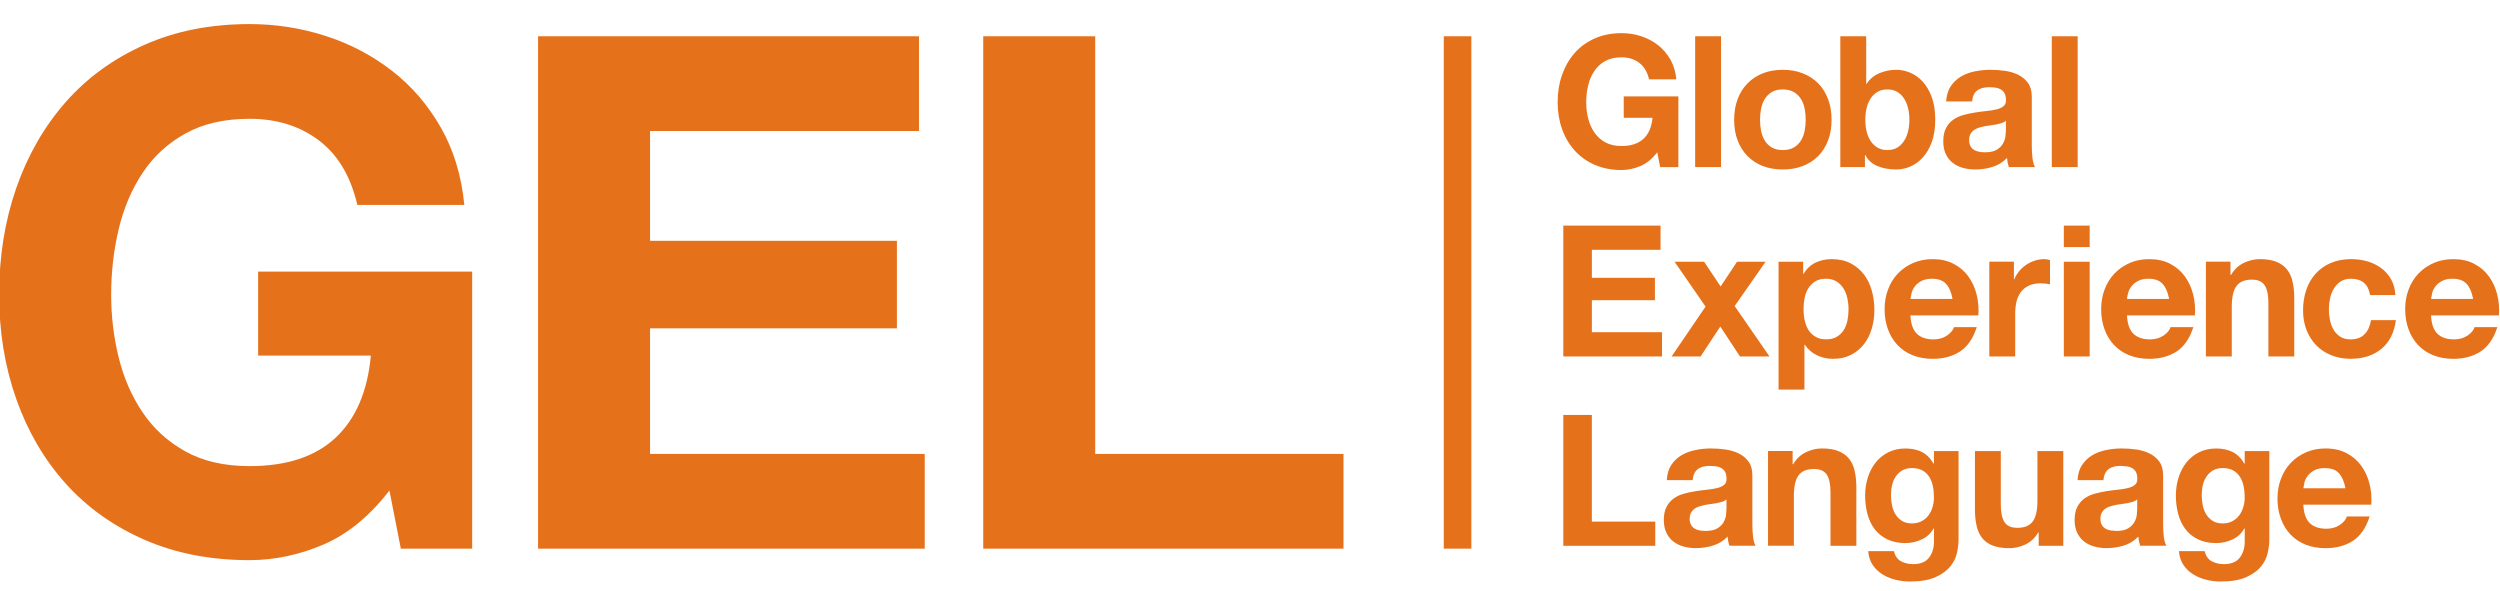 <svg xmlns="http://www.w3.org/2000/svg" width="148" height="35" viewBox="0 0 148 33"><g fill="#e6711b"><path d="M19.125 31.247c-1.437.609-2.887.914-4.351.914-2.31 0-4.386-.403-6.23-1.212-1.844-.807-3.399-1.918-4.667-3.335-1.267-1.415-2.238-3.08-2.915-4.991-.674-1.912-1.012-3.973-1.012-6.182 0-2.265.337-4.368 1.013-6.308.677-1.941 1.648-3.633 2.915-5.077 1.267-1.444 2.823-2.576 4.667-3.398 1.844-.822 3.92-1.232 6.23-1.232 1.549 0 3.048.234 4.498.701 1.45.467 2.759 1.155 3.928 2.061 1.168.907 2.132 2.025 2.893 3.356.761 1.332 1.226 2.862 1.394 4.588h-6.334c-.395-1.7-1.155-2.974-2.281-3.823-1.127-.85-2.492-1.275-4.097-1.275-1.492 0-2.759.292-3.801.871-1.043.58-1.889 1.358-2.536 2.335-.648.978-1.119 2.089-1.415 3.335-.296 1.247-.443 2.536-.443 3.866 0 1.274.147 2.514.443 3.717.296 1.205.767 2.289 1.415 3.251.647.964 1.493 1.735 2.535 2.315 1.042.581 2.309.871 3.801.871 2.196 0 3.892-.559 5.089-1.679 1.197-1.118 1.894-2.74 2.091-4.864h-6.673v-4.971h12.67v16.4h-4.223l-.675-3.442c-1.183 1.53-2.493 2.6-3.929 3.208zM54.406 1.147v5.607h-15.923v6.5h14.614v5.183h-14.614v7.435h16.261v5.608h-22.891v-30.333h22.553zM64.837 1.147v24.726h14.698v5.608h-21.328v-30.334h6.63z"/></g><g fill="#e6711b"><path d="M97.107 8.832c-.366.156-.736.233-1.11.233-.591 0-1.12-.103-1.592-.309-.47-.206-.867-.49-1.19-.851-.324-.362-.572-.787-.744-1.275-.174-.488-.259-1.015-.259-1.579 0-.579.085-1.116.259-1.611.172-.495.42-.927.744-1.297.323-.369.721-.658 1.19-.867.472-.209 1.001-.314 1.592-.314.396 0 .778.059 1.149.178.369.12.703.295 1.002.527.297.231.545.517.738.856.195.341.312.731.355 1.172h-1.617c-.101-.434-.295-.759-.583-.977-.286-.217-.636-.325-1.045-.325-.381 0-.705.074-.972.222-.266.148-.48.347-.646.598-.166.249-.285.534-.361.851-.076.319-.113.648-.113.987 0 .326.037.642.113.949.076.308.195.584.361.829.166.247.381.444.646.592.267.148.591.222.972.222.56 0 .993-.142 1.299-.428.307-.286.483-.699.534-1.243h-1.704v-1.266h3.235v4.186h-1.079l-.171-.877c-.301.389-.635.662-1.003.817zM101.885 1.147v7.744h-1.532v-7.744h1.532zM102.865 4.873c.137-.365.332-.676.584-.933.25-.257.553-.455.904-.597.353-.141.748-.211 1.188-.211.438 0 .834.07 1.191.211.354.142.658.34.91.597.252.256.445.567.582.933.137.366.205.772.205 1.221 0 .448-.068.854-.205 1.214-.137.362-.33.67-.582.927-.252.257-.556.454-.91.591-.357.137-.754.207-1.191.207-.439 0-.835-.069-1.188-.207-.352-.137-.654-.333-.904-.591-.252-.257-.447-.565-.584-.927-.137-.361-.204-.766-.204-1.214 0-.449.068-.855.204-1.221zm1.392 1.877c.044.213.116.405.222.575.104.17.241.306.414.407.174.101.389.152.648.152.258 0 .476-.051.651-.152.176-.102.316-.237.421-.407.104-.17.178-.361.221-.575.043-.213.064-.432.064-.656 0-.226-.021-.445-.064-.663s-.117-.408-.221-.575c-.104-.166-.245-.301-.421-.407-.176-.104-.394-.156-.651-.156-.26 0-.475.052-.648.156-.173.106-.311.241-.414.407-.105.167-.178.357-.222.575-.043.217-.063.437-.063.663-.001.224.02.443.063.656zM110.479 1.147v2.82h.021c.188-.289.44-.5.76-.634.32-.135.652-.201.998-.201.281 0 .557.057.831.173.272.116.519.292.737.531.221.239.398.544.535.917.136.373.205.815.205 1.329s-.069.956-.205 1.329c-.137.372-.314.678-.535.917-.219.239-.465.417-.737.532-.274.115-.55.173-.831.173-.41 0-.775-.064-1.1-.196-.323-.13-.568-.35-.733-.662h-.021v.716h-1.457v-7.744h1.532zm2.48 4.263c-.051-.217-.129-.409-.238-.574-.107-.167-.241-.299-.403-.396-.161-.098-.356-.146-.588-.146-.224 0-.417.048-.583.146-.164.098-.301.229-.409.396-.108.166-.187.357-.237.574-.05.217-.075.444-.075.684 0 .231.025.455.075.672.051.217.129.409.237.575.108.166.245.298.409.396.166.098.359.147.583.147.231 0 .427-.049.588-.147.162-.097.296-.229.403-.396.109-.167.188-.358.238-.575.051-.217.076-.44.076-.672 0-.24-.025-.467-.076-.684zM115.482 4.109c.158-.239.359-.43.604-.575.244-.145.52-.248.826-.31.305-.061.611-.091.92-.091.281 0 .565.02.854.059.286.04.55.118.787.233.236.116.431.276.582.482.15.207.227.479.227.819v2.917c0 .254.014.496.043.727.029.232.078.406.15.521h-1.553l-.069-.265-.038-.276c-.244.253-.532.431-.863.532-.33.101-.668.151-1.014.151-.266 0-.514-.033-.744-.098-.229-.065-.43-.166-.604-.304-.172-.137-.307-.311-.404-.521-.097-.209-.145-.459-.145-.748 0-.318.055-.581.166-.787.111-.207.256-.37.432-.493.176-.124.377-.216.604-.276.227-.062.455-.11.686-.146.23-.037.456-.066.679-.088.224-.021.421-.054.593-.098.173-.043.309-.106.41-.189.102-.083.146-.204.141-.363 0-.167-.027-.298-.081-.396s-.126-.174-.216-.228c-.09-.055-.194-.091-.312-.108-.119-.019-.246-.027-.383-.027-.303 0-.539.064-.713.194-.172.131-.272.348-.301.651h-1.532c.02-.362.11-.661.268-.899zm3.025 2.174l-.312.083-.351.054-.366.055-.339.086c-.113.037-.209.086-.292.147-.083.062-.149.14-.2.233-.049.094-.074.214-.074.358 0 .137.025.253.074.346.051.095.119.168.205.223.086.054.188.092.303.114.115.021.232.034.355.034.301 0 .535-.051.701-.153.165-.102.287-.222.365-.363.08-.141.129-.284.146-.428l.027-.348v-.576c-.063.058-.145.103-.242.135zM122.998 1.147v7.744h-1.531v-7.744h1.531zM98.305 12.355v1.433h-4.066v1.659h3.732v1.323h-3.732v1.897h4.152v1.434h-5.844v-7.746h5.758zM99.133 14.493h1.748l.981 1.465.972-1.465h1.691l-1.832 2.625 2.06 2.983h-1.747l-1.164-1.77-1.165 1.77h-1.715l2.007-2.951-1.836-2.657zM106.748 14.493v.716h.021c.187-.304.424-.525.711-.662s.605-.206.949-.206c.438 0 .816.083 1.133.25s.578.387.787.661c.209.276.363.595.463.961.102.365.152.747.152 1.144 0 .376-.051.737-.152 1.085-.1.347-.252.654-.457.922s-.461.48-.768.641c-.305.158-.662.238-1.072.238-.345 0-.663-.071-.954-.212-.291-.142-.53-.349-.717-.624h-.022v2.658h-1.531v-7.572h1.457zm1.989 4.446c.169-.102.306-.232.409-.395.105-.163.179-.354.222-.57s.065-.437.065-.661c0-.224-.024-.446-.07-.662-.047-.217-.125-.41-.232-.581s-.246-.307-.415-.412c-.169-.106-.376-.157-.62-.157-.252 0-.463.051-.631.157-.169.104-.306.24-.41.406-.104.167-.178.357-.221.575-.043.217-.064.441-.064.673 0 .225.023.444.07.661s.121.407.226.57c.104.162.243.293.415.395s.381.152.625.152c.251.002.462-.049.631-.151zM113.477 18.756c.229.225.561.336.992.336.309 0 .574-.078.797-.232.225-.156.361-.32.41-.494h1.348c-.215.674-.545 1.152-.991 1.443-.446.289-.985.434-1.618.434-.438 0-.834-.071-1.186-.212-.353-.142-.65-.342-.896-.603-.245-.26-.433-.57-.565-.932-.134-.362-.2-.76-.2-1.193 0-.419.069-.81.206-1.172.135-.362.33-.675.582-.938.25-.264.551-.473.899-.624.35-.151.735-.228 1.159-.228.475 0 .889.092 1.24.277.353.183.643.432.869.742.226.311.389.666.49 1.062.1.398.135.814.107 1.249h-4.022c.023.499.148.86.379 1.085zm1.73-2.951c-.184-.202-.462-.303-.836-.303-.244 0-.447.042-.609.125s-.291.187-.389.309c-.096.123-.164.253-.204.391l-.07.368h2.491c-.071-.391-.199-.687-.383-.89zM119.224 14.493v1.041h.022c.07-.173.168-.333.29-.482.122-.148.263-.275.422-.38.157-.105.326-.187.506-.243.181-.059.367-.088.56-.088.102 0 .213.019.336.055v1.432l-.259-.038-.292-.018c-.279 0-.517.048-.711.142-.194.094-.352.223-.47.385s-.203.352-.253.568c-.051.217-.075.453-.075.707v2.527h-1.532v-5.609h1.456zM122.179 13.625v-1.269h1.531v1.269h-1.531zm1.531.868v5.609h-1.531v-5.609h1.531zM126.297 18.756c.23.225.562.336.992.336.309 0 .575-.078.799-.232.223-.156.359-.32.41-.494h1.348c-.216.674-.546 1.152-.992 1.443-.447.289-.984.434-1.617.434-.439 0-.835-.071-1.188-.212-.352-.142-.65-.342-.894-.603-.245-.26-.435-.57-.567-.932-.133-.362-.199-.76-.199-1.193 0-.419.068-.81.205-1.172s.331-.675.583-.938c.251-.264.551-.473.899-.624s.734-.228 1.16-.228c.475 0 .887.092 1.24.277.352.183.641.432.867.742.227.311.389.666.49 1.062.102.398.137.814.108 1.249h-4.022c.023.499.147.86.378 1.085zm1.731-2.951c-.184-.202-.462-.303-.835-.303-.245 0-.448.042-.61.125-.161.083-.29.187-.388.309-.098.123-.166.253-.205.391-.04.138-.062.26-.07.368h2.492c-.073-.391-.201-.687-.384-.89zM132.045 14.493v.781h.033c.193-.324.445-.562.754-.71.309-.148.626-.223.949-.223.41 0 .745.056 1.008.168.264.112.471.268.62.467.151.199.258.44.317.726.062.286.094.602.094.949v3.45h-1.531v-3.168c0-.462-.072-.808-.217-1.036-.145-.228-.398-.342-.765-.342-.417 0-.72.125-.906.375s-.28.66-.28 1.231v2.94h-1.531v-5.609h1.455zM139.173 15.502c-.244 0-.45.056-.614.167-.166.112-.3.257-.404.434-.105.177-.178.373-.222.586-.043.213-.064.424-.064.634 0 .204.021.409.064.62.044.209.114.398.21.568.098.17.229.309.395.418.164.109.366.162.604.162.367 0 .648-.103.846-.31.199-.206.322-.481.373-.829h1.477c-.1.745-.387 1.312-.861 1.703-.476.391-1.082.586-1.823.586-.417 0-.8-.071-1.148-.212-.349-.142-.644-.339-.89-.591-.244-.253-.436-.555-.572-.906-.136-.35-.203-.735-.203-1.155 0-.434.062-.837.188-1.209.125-.373.311-.694.555-.965.245-.271.542-.483.896-.634.352-.151.754-.228 1.207-.228.331 0 .649.043.955.13.305.087.578.219.818.396.242.177.438.397.589.662.15.264.237.577.259.938h-1.5c-.103-.643-.481-.965-1.135-.965zM144.295 18.756c.23.225.562.336.992.336.309 0 .575-.078.798-.232.224-.156.359-.32.41-.494h1.349c-.217.674-.547 1.152-.994 1.443-.445.289-.983.434-1.616.434-.44 0-.834-.071-1.187-.212-.352-.142-.65-.342-.895-.603-.244-.26-.434-.57-.566-.932-.133-.362-.2-.76-.2-1.193 0-.419.069-.81.206-1.172.136-.362.329-.675.582-.938.252-.264.552-.473.9-.624s.734-.228 1.159-.228c.475 0 .888.092 1.239.277.354.183.643.432.869.742.226.311.391.666.49 1.062.102.398.137.814.108 1.249h-4.022c.022.499.147.86.378 1.085zm1.731-2.951c-.184-.202-.462-.303-.837-.303-.244 0-.447.042-.608.125-.162.083-.292.187-.388.309-.098.123-.166.253-.205.391l-.07.368h2.49c-.072-.391-.199-.687-.382-.89zM94.238 23.564v6.313h3.754v1.433h-5.445v-7.746h1.691zM98.94 26.526c.158-.239.358-.431.604-.575.244-.145.519-.247.825-.309.305-.062.611-.094.921-.094.281 0 .563.021.852.061.287.04.551.117.787.233.238.116.432.276.584.483.15.205.227.479.227.818v2.918c0 .253.014.496.042.727.028.231.079.405.151.521h-1.553l-.07-.267-.037-.276c-.245.253-.533.431-.863.531-.331.102-.669.152-1.014.152-.267 0-.515-.033-.744-.098-.23-.066-.432-.166-.604-.305-.174-.137-.309-.311-.404-.521-.098-.209-.146-.457-.146-.747 0-.317.056-.58.168-.786.111-.206.255-.371.432-.494.176-.123.377-.215.604-.275.227-.062.455-.111.684-.146.23-.037.457-.066.68-.087.224-.022.42-.056.594-.098.172-.044.309-.107.41-.19.1-.083.146-.203.139-.363 0-.166-.026-.299-.08-.396-.055-.098-.126-.173-.215-.227-.091-.055-.195-.092-.312-.109l-.384-.027c-.302 0-.539.064-.712.195-.172.131-.273.347-.302.65h-1.531c.02-.36.109-.66.267-.899zm3.026 2.175l-.313.082-.351.053-.366.055-.339.088c-.112.035-.21.084-.292.146s-.148.14-.199.233-.076.213-.076.357c0 .139.025.254.076.348s.119.168.204.223c.087.055.188.092.302.113.115.021.234.032.357.032.301 0 .534-.051.699-.151.166-.102.288-.223.367-.363.078-.141.127-.285.146-.428l.026-.348v-.575c-.064.057-.145.102-.241.135zM106.123 25.701v.781h.032c.193-.325.444-.562.755-.71.309-.148.625-.224.949-.224.409 0 .744.057 1.008.17.263.111.469.267.62.467.149.198.257.439.317.726.062.286.092.603.092.949v3.45h-1.531v-3.168c0-.463-.072-.809-.215-1.036-.145-.228-.4-.342-.767-.342-.417 0-.72.124-.905.375-.188.249-.28.659-.28 1.23v2.94h-1.53v-5.609h1.455zM115.854 31.723c-.061.289-.191.559-.393.807-.202.25-.492.462-.873.635-.383.174-.893.261-1.532.261-.272 0-.552-.034-.835-.103-.284-.068-.543-.176-.777-.32s-.427-.331-.581-.559c-.155-.229-.243-.5-.265-.818h1.521c.071.289.212.488.421.601.207.112.448.169.723.169.431 0 .745-.131.941-.391.199-.26.294-.59.287-.986v-.738h-.021c-.166.297-.4.516-.707.656-.305.141-.627.212-.965.212-.417 0-.776-.075-1.078-.224-.301-.146-.551-.35-.744-.607-.193-.256-.336-.556-.426-.899-.09-.343-.135-.708-.135-1.091 0-.361.053-.71.156-1.047.104-.336.258-.632.459-.889.201-.256.45-.461.75-.613.297-.152.641-.229 1.029-.229.366 0 .688.069.965.207.275.139.508.369.695.694h.021v-.749h1.456v5.25c0 .224-.031.482-.092.771zm-2.097-1.867c.166-.087.302-.202.409-.347.108-.145.189-.31.243-.494s.081-.377.081-.58c0-.232-.021-.449-.065-.656-.042-.207-.114-.389-.216-.548-.1-.159-.232-.286-.397-.38-.167-.094-.376-.141-.626-.141-.216 0-.4.043-.557.13-.153.087-.283.204-.387.353-.104.148-.18.318-.227.51s-.07.393-.07.602c0 .203.02.403.061.602.039.199.106.379.203.537.098.16.226.29.383.391.158.102.356.152.594.152.214-.001.406-.044.571-.131zM120.69 31.311v-.783h-.032c-.194.326-.445.562-.755.706-.31.145-.626.218-.948.218-.411 0-.746-.055-1.009-.164-.263-.107-.469-.262-.62-.46-.15-.198-.258-.441-.317-.727-.062-.286-.093-.602-.093-.949v-3.45h1.531v3.168c0 .463.072.809.216 1.035.144.229.399.342.767.342.416 0 .719-.123.906-.373.187-.25.279-.66.279-1.232v-2.939h1.531v5.609h-1.456zM123.258 26.526c.158-.239.358-.431.604-.575.243-.145.52-.247.824-.309.306-.062.613-.094.922-.094.281 0 .564.021.852.061.287.04.551.117.787.233.238.116.432.276.583.483.151.205.227.479.227.818v2.918c0 .253.014.496.043.727.028.231.079.405.151.521h-1.553l-.07-.267-.038-.276c-.244.253-.532.431-.862.531-.33.102-.668.152-1.014.152-.266 0-.515-.033-.744-.098-.23-.066-.432-.166-.604-.305-.171-.137-.307-.311-.403-.521-.098-.209-.146-.457-.146-.747 0-.317.056-.58.168-.786.111-.206.254-.371.431-.494s.378-.215.604-.275c.227-.062.454-.111.684-.146.23-.037.457-.066.68-.087.223-.022.421-.056.594-.098.172-.044.31-.107.41-.19.1-.083.146-.203.139-.363 0-.166-.026-.299-.08-.396-.053-.098-.125-.173-.215-.227-.09-.055-.195-.092-.312-.109l-.383-.027c-.303 0-.54.064-.713.195-.172.131-.273.347-.303.65h-1.53c.017-.36.109-.66.267-.899zm3.024 2.175l-.313.082-.35.053-.367.055-.34.088c-.111.035-.209.084-.291.146-.084.062-.149.14-.199.233-.051.094-.076.213-.076.357 0 .139.025.254.076.348.05.094.119.168.205.223s.186.092.301.113l.357.032c.301 0 .535-.051.701-.151.164-.102.287-.223.365-.363.079-.141.128-.285.146-.428l.026-.348v-.575c-.064.057-.144.102-.241.135zM134.25 31.723c-.061.289-.191.559-.393.807-.202.25-.492.462-.873.635-.383.174-.893.261-1.533.261-.272 0-.551-.034-.834-.103-.284-.068-.544-.176-.777-.32s-.428-.331-.582-.559c-.154-.229-.242-.5-.264-.818h1.52c.072.289.213.488.421.601s.448.169.723.169c.431 0 .746-.131.943-.391.198-.26.294-.59.286-.986v-.738h-.021c-.166.297-.401.516-.707.656-.305.141-.627.212-.965.212-.417 0-.775-.075-1.078-.224-.303-.146-.55-.35-.744-.607-.193-.256-.336-.556-.426-.899-.09-.343-.135-.708-.135-1.091 0-.361.052-.71.156-1.047.104-.336.258-.632.458-.889.201-.256.45-.461.75-.613.298-.152.642-.229 1.029-.229.366 0 .688.069.966.207.276.139.509.369.695.694h.021v-.749h1.457v5.25c.001.224-.031.482-.093.771zm-2.098-1.867c.166-.087.303-.202.41-.347.108-.145.189-.31.242-.494.055-.185.082-.377.082-.58 0-.232-.021-.449-.064-.656s-.115-.389-.216-.548-.234-.286-.399-.38c-.166-.094-.373-.141-.625-.141-.217 0-.401.043-.556.13s-.284.204-.388.353c-.105.148-.182.318-.227.51-.047.191-.07.393-.07.602 0 .203.02.403.06.602.039.199.106.379.204.537.098.16.225.29.383.391.158.102.355.152.594.152.216-.001.406-.044.57-.131zM136.736 29.965c.23.225.561.336.992.336.309 0 .574-.077.798-.233.222-.155.358-.319.409-.493h1.348c-.215.672-.545 1.154-.991 1.443s-.985.434-1.618.434c-.438 0-.835-.07-1.186-.211-.353-.142-.65-.343-.896-.604-.245-.26-.433-.57-.565-.932-.133-.363-.2-.76-.2-1.193 0-.42.068-.811.206-1.172.135-.361.329-.674.582-.938.25-.265.551-.473.9-.625.349-.152.734-.229 1.158-.229.475 0 .888.094 1.24.277s.642.432.869.743c.227.312.389.665.49 1.063.101.397.137.814.108 1.247h-4.023c.024.501.149.862.379 1.087zm1.731-2.951c-.184-.201-.463-.303-.836-.303-.244 0-.447.041-.609.125-.161.083-.291.186-.389.309-.096.123-.165.253-.204.391l-.07.368h2.491c-.073-.39-.2-.687-.383-.89z"/></g><path stroke="#e6711b" stroke-width="1.633" stroke-miterlimit="10" fill="none" d="M86.288 1.147v30.333"/>
<a xmlns="http://www.w3.org/2000/svg" id="anchor" xmlns:xlink="http://www.w3.org/1999/xlink" xlink:href="http://www.bbc.co.uk/gel" target="_top">
		<rect x="0" y="0" width="148" height="33" fill-opacity="0"/>
	</a></svg>